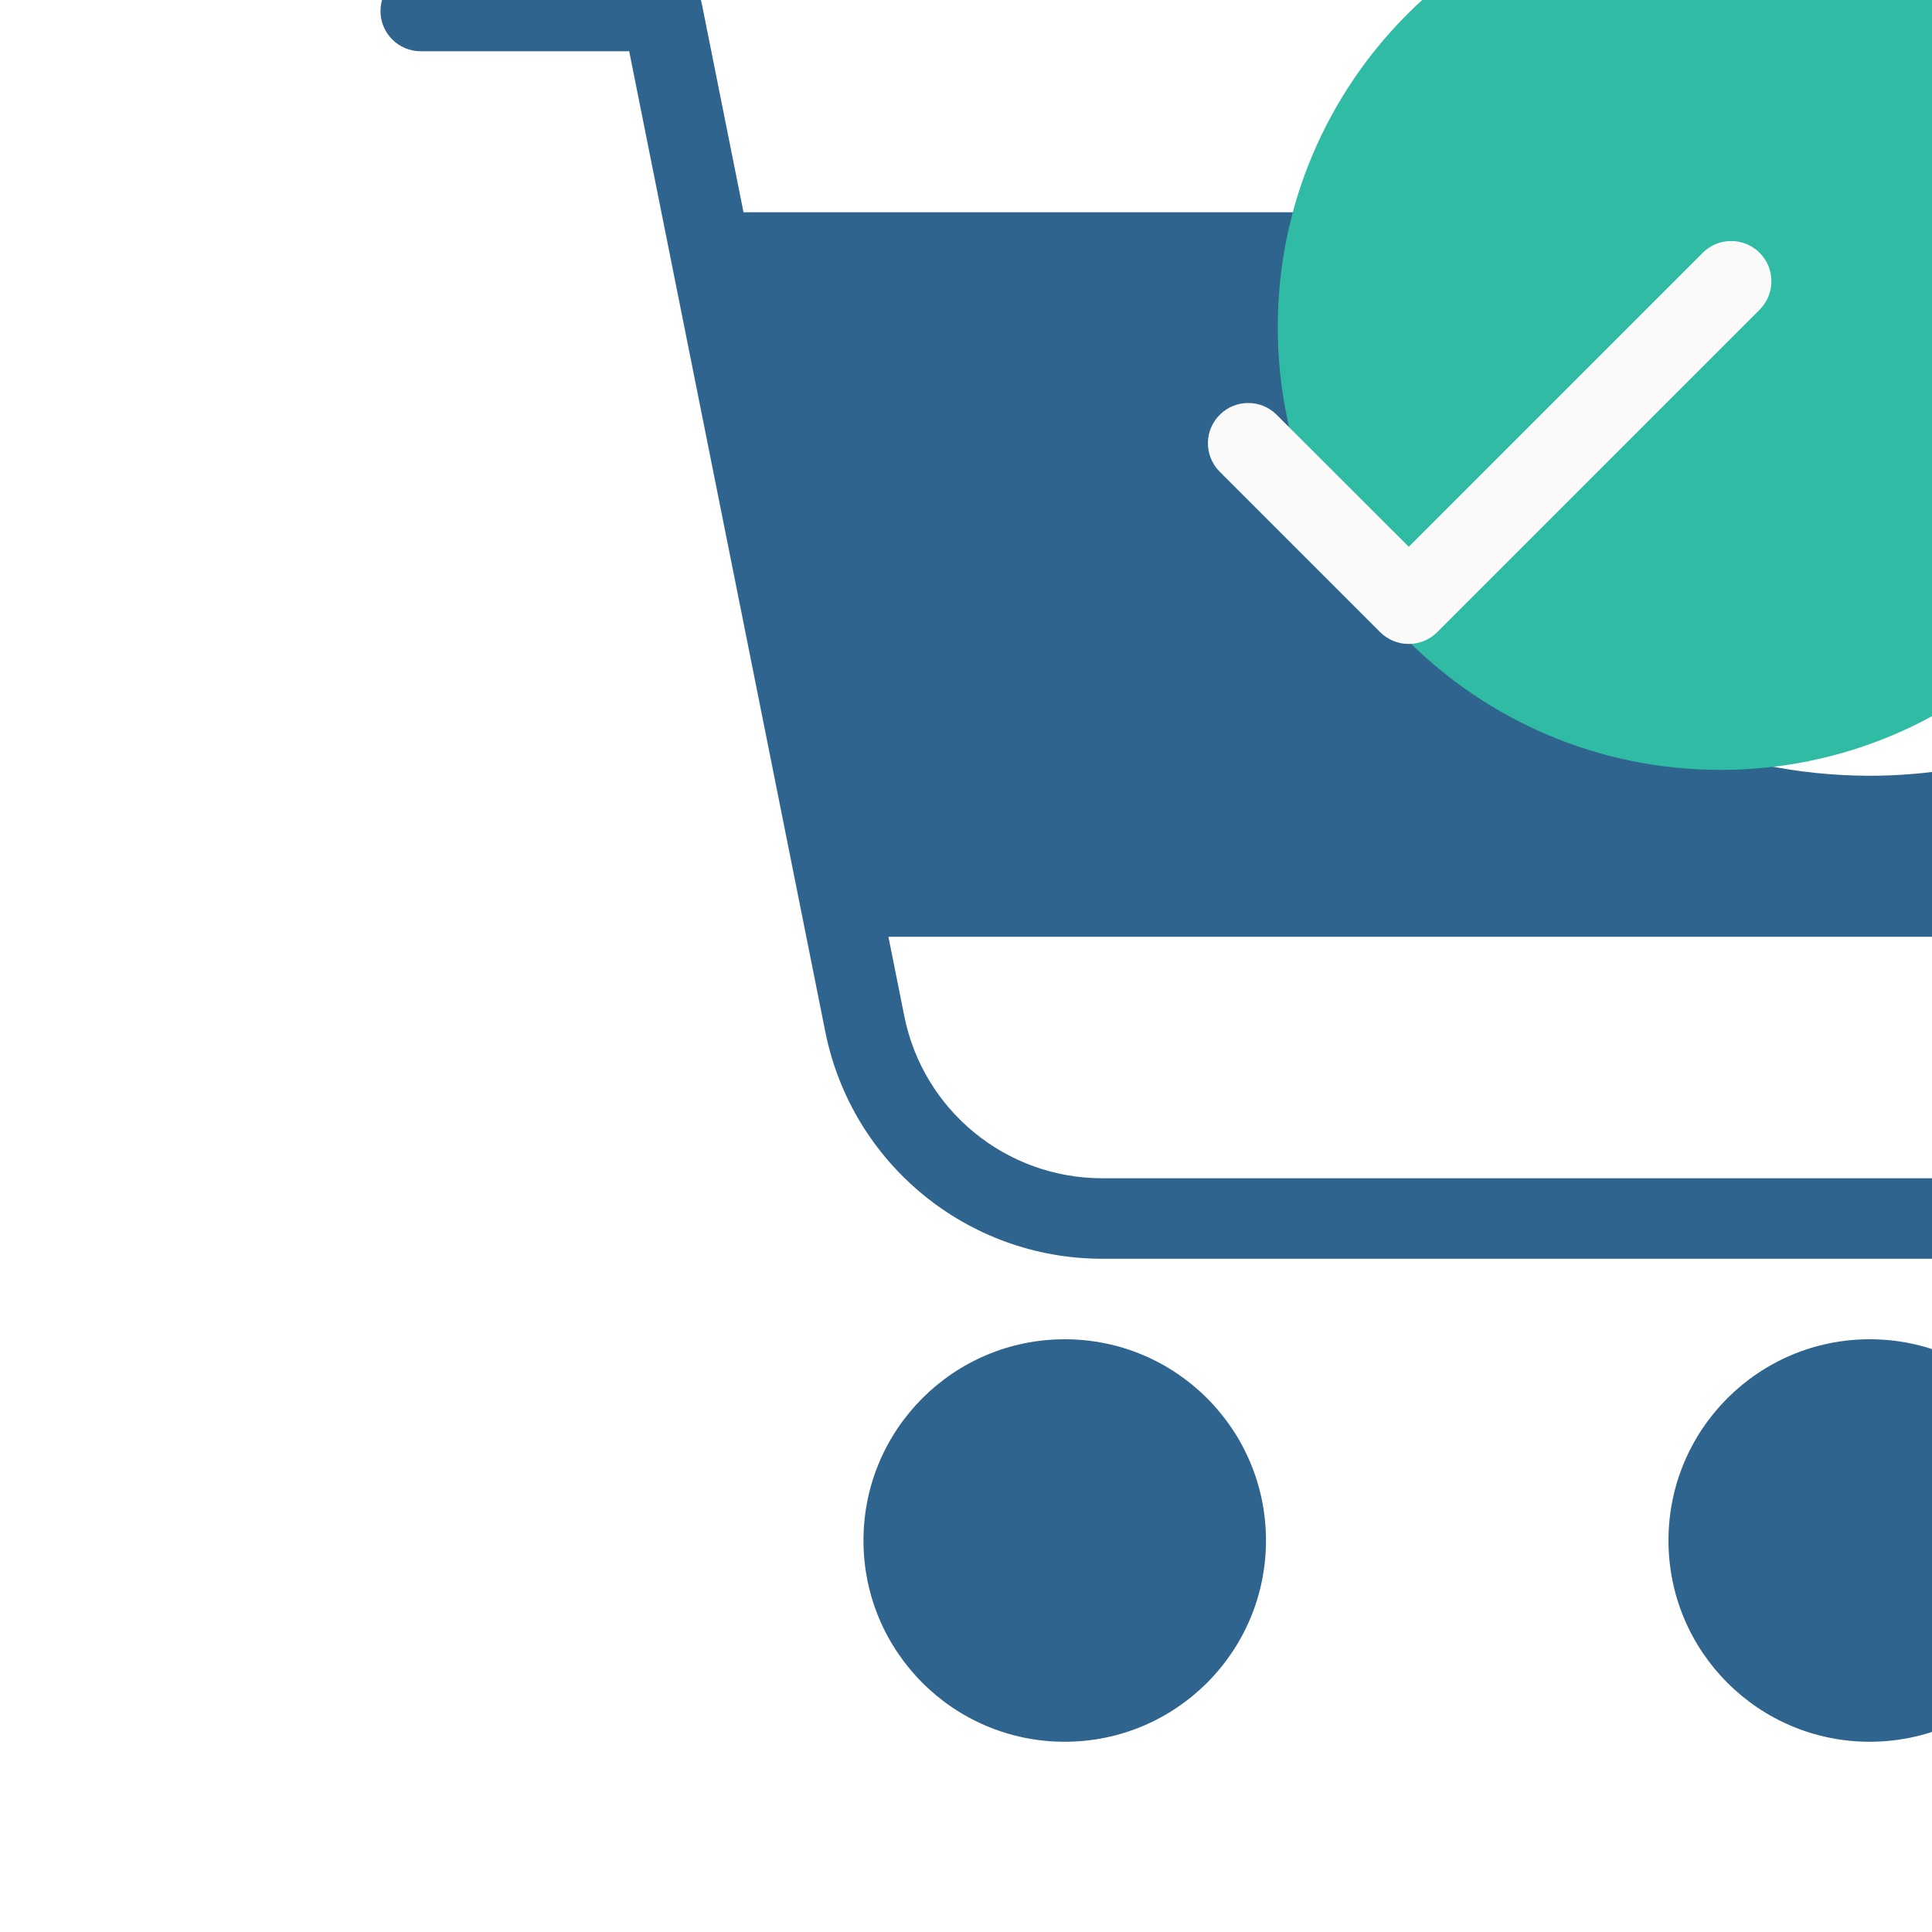 <svg width="30" height="30" viewBox="0 0 30 30" fill="none" xmlns="http://www.w3.org/2000/svg">
<g clip-path="url(#clip0_1549_5851)">
<g filter="url(#filter0_di_1549_5851)">
<path d="M23.125 15C18.64 14.995 15.005 11.36 15 6.875C15 6.664 15.016 6.458 15.031 6.25H5.625C5.28 6.25 5 6.53 5 6.876C5.001 6.914 5.004 6.952 5.011 6.99L6.886 16.99C6.941 17.285 7.199 17.5 7.5 17.5H24.667C26.244 17.5 27.573 16.327 27.769 14.763L27.939 13.405C26.547 14.44 24.859 14.999 23.125 15Z" fill="#2F648E"/>
</g>
<g filter="url(#filter1_di_1549_5851)">
<path d="M23.125 30C24.851 30 26.25 28.601 26.25 26.875C26.25 25.149 24.851 23.75 23.125 23.75C21.399 23.75 20 25.149 20 26.875C20 28.601 21.399 30 23.125 30Z" fill="#2F648E"/>
</g>
<g filter="url(#filter2_di_1549_5851)">
<path d="M10.625 30C12.351 30 13.75 28.601 13.75 26.875C13.75 25.149 12.351 23.75 10.625 23.75C8.899 23.75 7.5 25.149 7.5 26.875C7.5 28.601 8.899 30 10.625 30Z" fill="#2F648E"/>
</g>
<g filter="url(#filter3_di_1549_5851)">
<path d="M25.625 22.5H11.199C9.115 22.496 7.322 21.026 6.909 18.984L3.862 3.75H0.625C0.28 3.75 0 3.47 0 3.125C0 2.78 0.28 2.5 0.625 2.5H4.375C4.672 2.5 4.928 2.709 4.987 3L8.135 18.738C8.43 20.196 9.71 21.246 11.199 21.25H25.625C25.97 21.25 26.25 21.53 26.25 21.875C26.25 22.22 25.97 22.5 25.625 22.5Z" fill="#2F648E"/>
</g>
<g filter="url(#filter4_di_1549_5851)">
<path d="M23.125 13.75C26.922 13.75 30 10.672 30 6.875C30 3.078 26.922 0 23.125 0C19.328 0 16.25 3.078 16.25 6.875C16.25 10.672 19.328 13.75 23.125 13.75Z" fill="#2FBBA4"/>
</g>
<path d="M21.875 9.999C21.709 10 21.55 9.934 21.432 9.817L18.932 7.317C18.692 7.068 18.699 6.673 18.948 6.433C19.19 6.199 19.574 6.199 19.816 6.433L21.875 8.49L26.432 3.933C26.672 3.685 27.068 3.678 27.316 3.918C27.564 4.157 27.571 4.553 27.331 4.801C27.326 4.807 27.321 4.812 27.316 4.817L22.316 9.817C22.199 9.934 22.04 9.999 21.875 9.999Z" fill="#FAFAFA"/>
</g>
<defs>
<filter id="filter0_di_1549_5851" x="1.456" y="1.819" width="32.39" height="20.702" filterUnits="userSpaceOnUse" color-interpolation-filters="sRGB">
<feFlood flood-opacity="0" result="BackgroundImageFix"/>
<feColorMatrix in="SourceAlpha" type="matrix" values="0 0 0 0 0 0 0 0 0 0 0 0 0 0 0 0 0 0 127 0" result="hardAlpha"/>
<feMorphology radius="1.477" operator="dilate" in="SourceAlpha" result="effect1_dropShadow_1549_5851"/>
<feOffset dy="1.477"/>
<feGaussianBlur stdDeviation="1.034"/>
<feComposite in2="hardAlpha" operator="out"/>
<feColorMatrix type="matrix" values="0 0 0 0 0.184 0 0 0 0 0.733 0 0 0 0 0.643 0 0 0 0.1 0"/>
<feBlend mode="normal" in2="BackgroundImageFix" result="effect1_dropShadow_1549_5851"/>
<feBlend mode="normal" in="SourceGraphic" in2="effect1_dropShadow_1549_5851" result="shape"/>
<feColorMatrix in="SourceAlpha" type="matrix" values="0 0 0 0 0 0 0 0 0 0 0 0 0 0 0 0 0 0 127 0" result="hardAlpha"/>
<feOffset dx="5.908" dy="-4.431"/>
<feGaussianBlur stdDeviation="2.954"/>
<feComposite in2="hardAlpha" operator="arithmetic" k2="-1" k3="1"/>
<feColorMatrix type="matrix" values="0 0 0 0 0 0 0 0 0 0 0 0 0 0 0 0 0 0 0.25 0"/>
<feBlend mode="normal" in2="shape" result="effect2_innerShadow_1549_5851"/>
</filter>
<filter id="filter1_di_1549_5851" x="16.455" y="19.319" width="15.702" height="15.702" filterUnits="userSpaceOnUse" color-interpolation-filters="sRGB">
<feFlood flood-opacity="0" result="BackgroundImageFix"/>
<feColorMatrix in="SourceAlpha" type="matrix" values="0 0 0 0 0 0 0 0 0 0 0 0 0 0 0 0 0 0 127 0" result="hardAlpha"/>
<feMorphology radius="1.477" operator="dilate" in="SourceAlpha" result="effect1_dropShadow_1549_5851"/>
<feOffset dy="1.477"/>
<feGaussianBlur stdDeviation="1.034"/>
<feComposite in2="hardAlpha" operator="out"/>
<feColorMatrix type="matrix" values="0 0 0 0 0.184 0 0 0 0 0.733 0 0 0 0 0.643 0 0 0 0.1 0"/>
<feBlend mode="normal" in2="BackgroundImageFix" result="effect1_dropShadow_1549_5851"/>
<feBlend mode="normal" in="SourceGraphic" in2="effect1_dropShadow_1549_5851" result="shape"/>
<feColorMatrix in="SourceAlpha" type="matrix" values="0 0 0 0 0 0 0 0 0 0 0 0 0 0 0 0 0 0 127 0" result="hardAlpha"/>
<feOffset dx="5.908" dy="-4.431"/>
<feGaussianBlur stdDeviation="2.954"/>
<feComposite in2="hardAlpha" operator="arithmetic" k2="-1" k3="1"/>
<feColorMatrix type="matrix" values="0 0 0 0 0 0 0 0 0 0 0 0 0 0 0 0 0 0 0.25 0"/>
<feBlend mode="normal" in2="shape" result="effect2_innerShadow_1549_5851"/>
</filter>
<filter id="filter2_di_1549_5851" x="3.955" y="19.319" width="15.702" height="15.702" filterUnits="userSpaceOnUse" color-interpolation-filters="sRGB">
<feFlood flood-opacity="0" result="BackgroundImageFix"/>
<feColorMatrix in="SourceAlpha" type="matrix" values="0 0 0 0 0 0 0 0 0 0 0 0 0 0 0 0 0 0 127 0" result="hardAlpha"/>
<feMorphology radius="1.477" operator="dilate" in="SourceAlpha" result="effect1_dropShadow_1549_5851"/>
<feOffset dy="1.477"/>
<feGaussianBlur stdDeviation="1.034"/>
<feComposite in2="hardAlpha" operator="out"/>
<feColorMatrix type="matrix" values="0 0 0 0 0.184 0 0 0 0 0.733 0 0 0 0 0.643 0 0 0 0.1 0"/>
<feBlend mode="normal" in2="BackgroundImageFix" result="effect1_dropShadow_1549_5851"/>
<feBlend mode="normal" in="SourceGraphic" in2="effect1_dropShadow_1549_5851" result="shape"/>
<feColorMatrix in="SourceAlpha" type="matrix" values="0 0 0 0 0 0 0 0 0 0 0 0 0 0 0 0 0 0 127 0" result="hardAlpha"/>
<feOffset dx="5.908" dy="-4.431"/>
<feGaussianBlur stdDeviation="2.954"/>
<feComposite in2="hardAlpha" operator="arithmetic" k2="-1" k3="1"/>
<feColorMatrix type="matrix" values="0 0 0 0 0 0 0 0 0 0 0 0 0 0 0 0 0 0 0.25 0"/>
<feBlend mode="normal" in2="shape" result="effect2_innerShadow_1549_5851"/>
</filter>
<filter id="filter3_di_1549_5851" x="-3.545" y="-1.931" width="35.702" height="29.452" filterUnits="userSpaceOnUse" color-interpolation-filters="sRGB">
<feFlood flood-opacity="0" result="BackgroundImageFix"/>
<feColorMatrix in="SourceAlpha" type="matrix" values="0 0 0 0 0 0 0 0 0 0 0 0 0 0 0 0 0 0 127 0" result="hardAlpha"/>
<feMorphology radius="1.477" operator="dilate" in="SourceAlpha" result="effect1_dropShadow_1549_5851"/>
<feOffset dy="1.477"/>
<feGaussianBlur stdDeviation="1.034"/>
<feComposite in2="hardAlpha" operator="out"/>
<feColorMatrix type="matrix" values="0 0 0 0 0.184 0 0 0 0 0.733 0 0 0 0 0.643 0 0 0 0.1 0"/>
<feBlend mode="normal" in2="BackgroundImageFix" result="effect1_dropShadow_1549_5851"/>
<feBlend mode="normal" in="SourceGraphic" in2="effect1_dropShadow_1549_5851" result="shape"/>
<feColorMatrix in="SourceAlpha" type="matrix" values="0 0 0 0 0 0 0 0 0 0 0 0 0 0 0 0 0 0 127 0" result="hardAlpha"/>
<feOffset dx="5.908" dy="-4.431"/>
<feGaussianBlur stdDeviation="2.954"/>
<feComposite in2="hardAlpha" operator="arithmetic" k2="-1" k3="1"/>
<feColorMatrix type="matrix" values="0 0 0 0 0 0 0 0 0 0 0 0 0 0 0 0 0 0 0.25 0"/>
<feBlend mode="normal" in2="shape" result="effect2_innerShadow_1549_5851"/>
</filter>
<filter id="filter4_di_1549_5851" x="14.095" y="-2.693" width="19.496" height="19.496" filterUnits="userSpaceOnUse" color-interpolation-filters="sRGB">
<feFlood flood-opacity="0" result="BackgroundImageFix"/>
<feColorMatrix in="SourceAlpha" type="matrix" values="0 0 0 0 0 0 0 0 0 0 0 0 0 0 0 0 0 0 127 0" result="hardAlpha"/>
<feMorphology radius="0.898" operator="dilate" in="SourceAlpha" result="effect1_dropShadow_1549_5851"/>
<feOffset dy="0.898"/>
<feGaussianBlur stdDeviation="0.628"/>
<feComposite in2="hardAlpha" operator="out"/>
<feColorMatrix type="matrix" values="0 0 0 0 0.184 0 0 0 0 0.733 0 0 0 0 0.643 0 0 0 0.1 0"/>
<feBlend mode="normal" in2="BackgroundImageFix" result="effect1_dropShadow_1549_5851"/>
<feBlend mode="normal" in="SourceGraphic" in2="effect1_dropShadow_1549_5851" result="shape"/>
<feColorMatrix in="SourceAlpha" type="matrix" values="0 0 0 0 0 0 0 0 0 0 0 0 0 0 0 0 0 0 127 0" result="hardAlpha"/>
<feOffset dx="3.591" dy="-2.693"/>
<feGaussianBlur stdDeviation="1.796"/>
<feComposite in2="hardAlpha" operator="arithmetic" k2="-1" k3="1"/>
<feColorMatrix type="matrix" values="0 0 0 0 0 0 0 0 0 0 0 0 0 0 0 0 0 0 0.25 0"/>
<feBlend mode="normal" in2="shape" result="effect2_innerShadow_1549_5851"/>
</filter>
<clipPath id="clip0_1549_5851">
<rect width="30" height="30" fill="white"/>
</clipPath>
</defs>
</svg>

